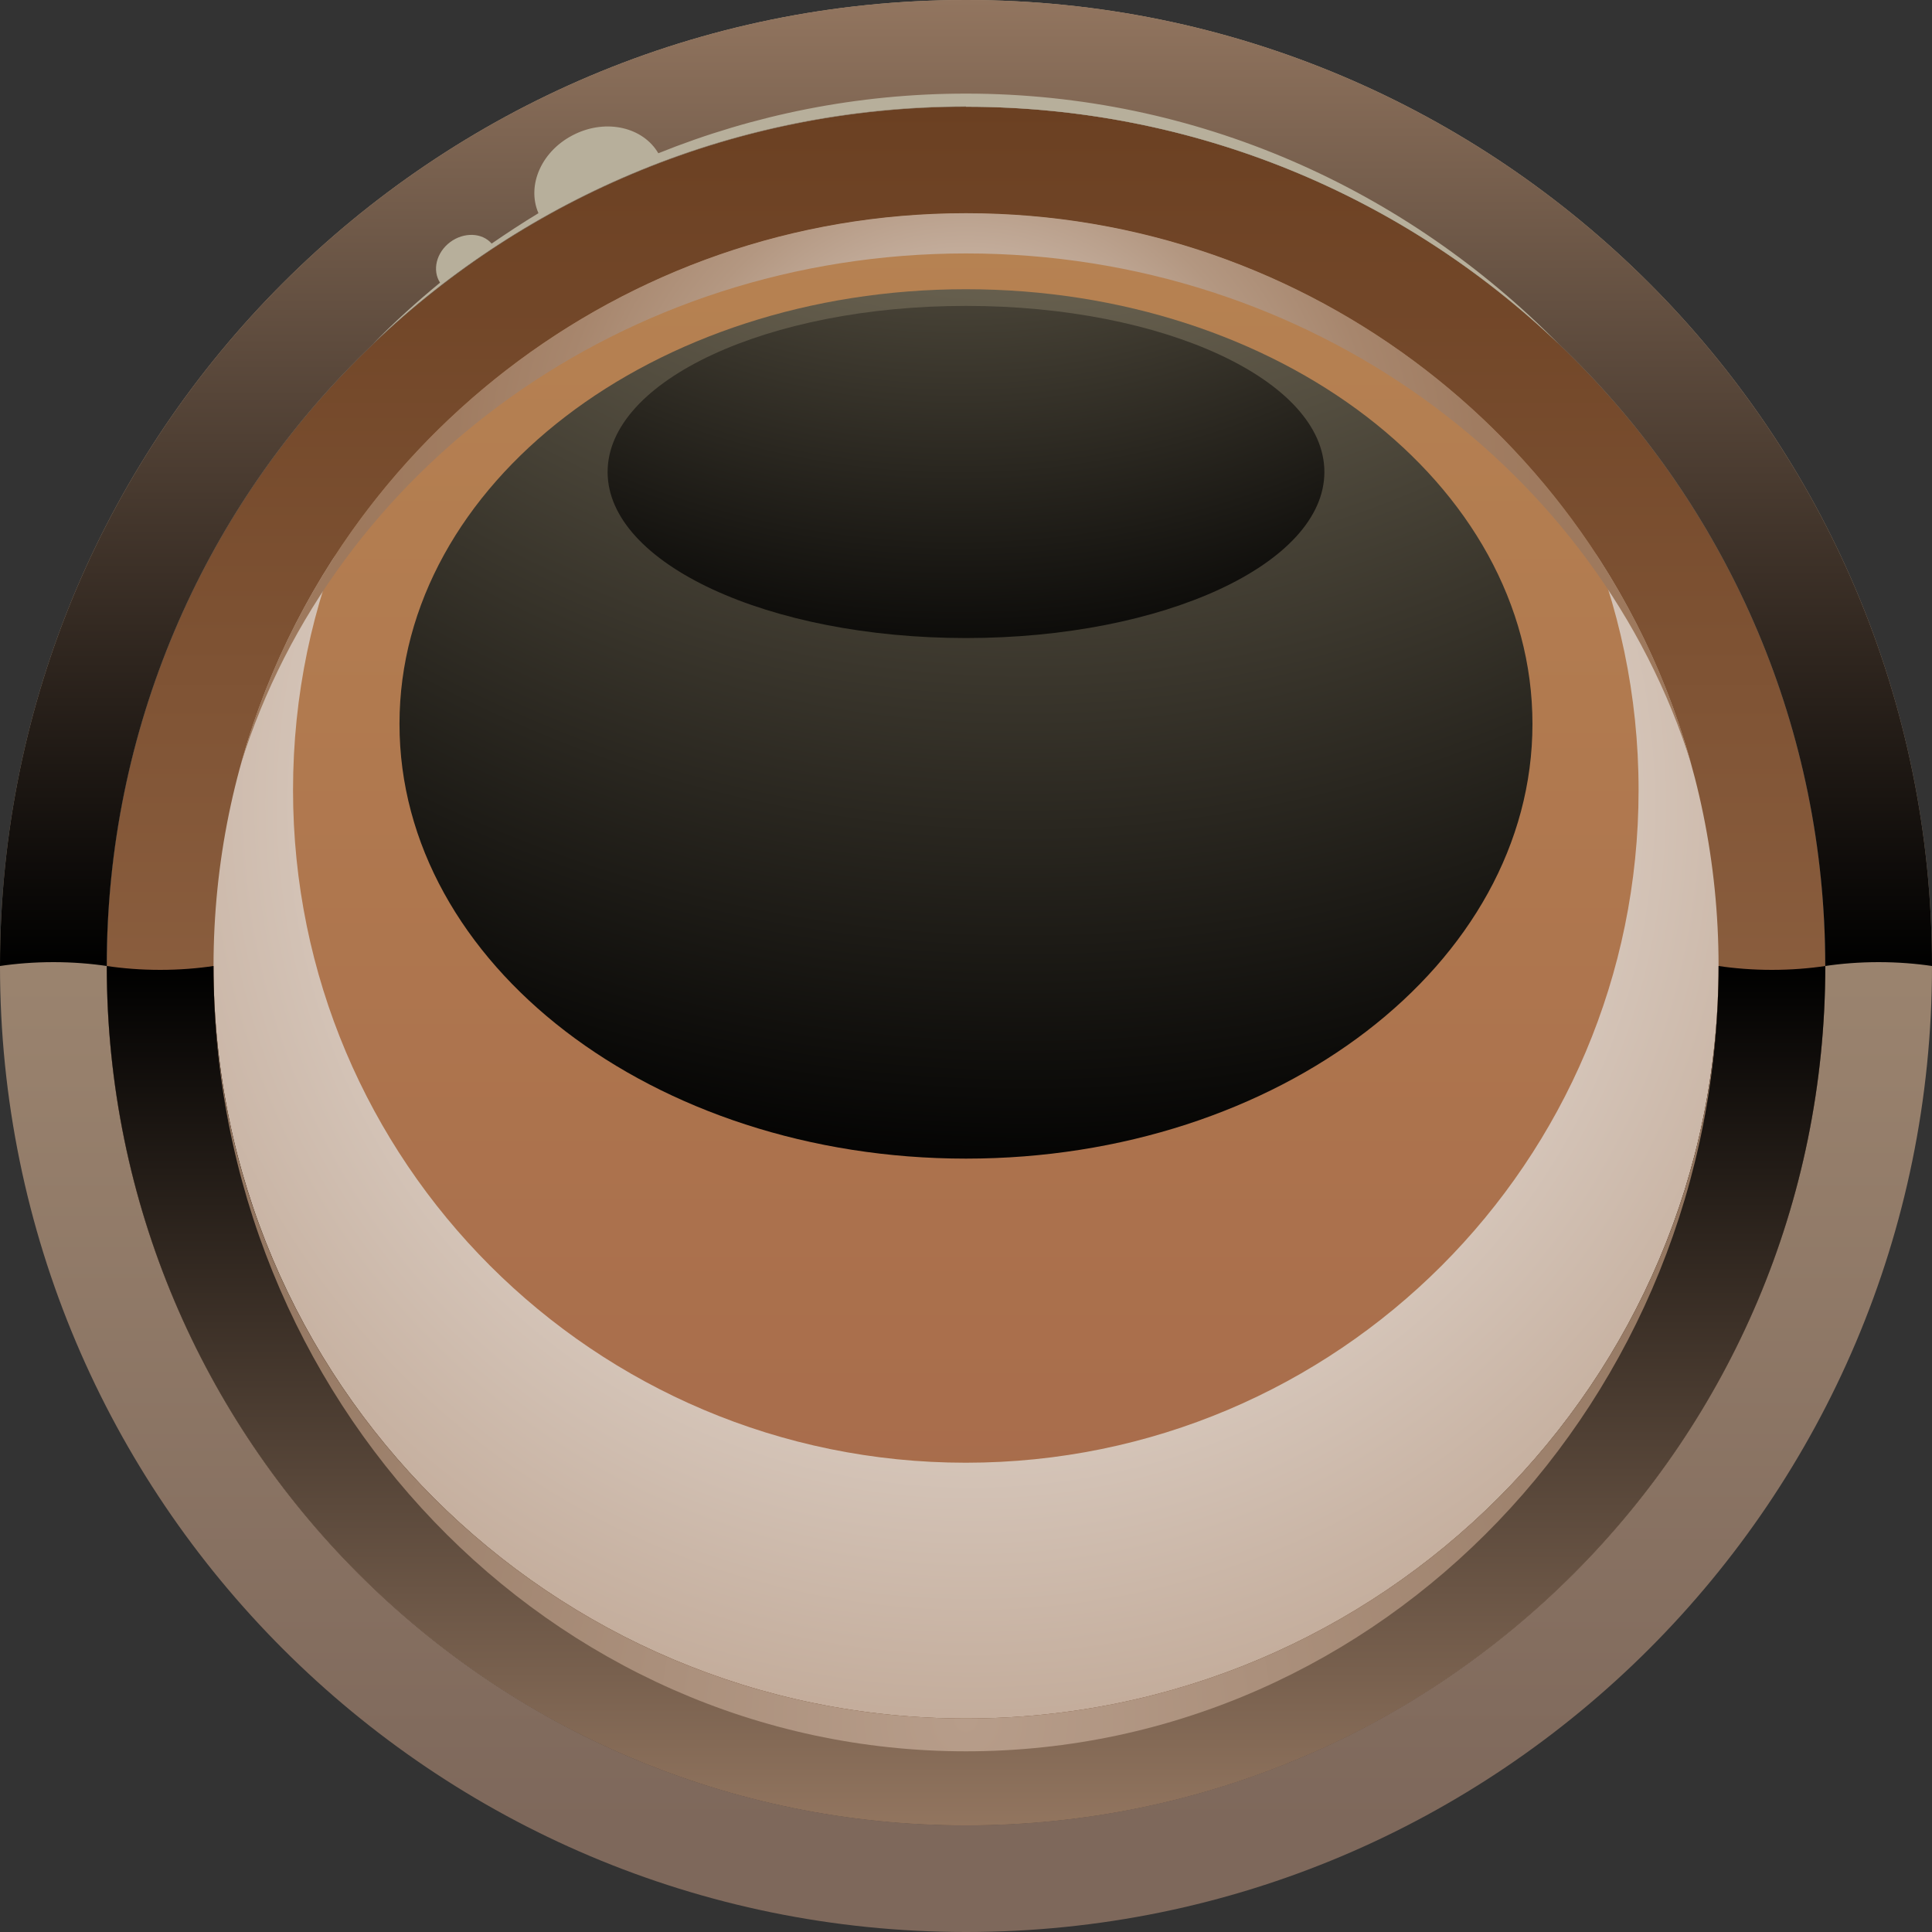 <svg width="40" height="40" viewBox="0 0 40 40" fill="none" xmlns="http://www.w3.org/2000/svg">
<rect x="0" y="0" width="40" height="40" fill="#333333" stroke="none"/>
<g clip-path="url(#clip0_974_19311)">
<path fill-rule="evenodd" clip-rule="evenodd" d="M20 3.741C28.981 3.741 36.259 11.018 36.259 20C36.259 28.982 28.981 36.259 20 36.259C11.018 36.259 3.74 28.982 3.74 20C3.74 11.018 11.018 3.741 20 3.741Z" fill="url(#paint0_linear_974_19311)"/>
<path style="mix-blend-mode:multiply" fill-rule="evenodd" clip-rule="evenodd" d="M19.999 30.284C27.691 30.284 33.925 24.049 33.925 16.358C33.925 14.395 33.518 12.525 32.789 10.833C34.678 13.438 35.796 16.636 35.796 20.099C35.796 28.821 28.728 35.889 20.006 35.889C11.283 35.889 4.203 28.821 4.203 20.099C4.203 16.636 5.314 13.432 7.203 10.833C6.469 12.525 6.067 14.395 6.067 16.358C6.067 24.049 12.302 30.284 19.993 30.284H19.999Z" fill="url(#paint1_radial_974_19311)"/>
<path fill-rule="evenodd" clip-rule="evenodd" d="M20.001 4.42C28.606 4.42 35.581 11.395 35.581 20C35.581 28.605 28.606 35.58 20.001 35.58C11.396 35.58 4.421 28.605 4.421 20C4.421 11.395 11.396 4.42 20.001 4.42ZM37.791 20C37.791 10.173 29.828 2.21 20.001 2.21C10.174 2.21 2.211 10.173 2.211 20C2.211 29.827 10.174 37.79 20.001 37.79C29.828 37.79 37.791 29.827 37.791 20Z" fill="url(#paint2_linear_974_19311)"/>
<path fill-rule="evenodd" clip-rule="evenodd" d="M20 37.79C29.827 37.79 37.79 29.827 37.79 20C37.79 10.173 29.827 2.21 20 2.21C10.173 2.21 2.21 10.173 2.21 20C2.21 29.827 10.173 37.79 20 37.79ZM40 20C40 31.043 31.043 40 20 40C8.957 40 0 31.043 0 20C0 8.957 8.957 0 20 0C31.043 0 40 8.957 40 20Z" fill="url(#paint3_linear_974_19311)"/>
<path style="mix-blend-mode:screen" fill-rule="evenodd" clip-rule="evenodd" d="M20.001 35.58C11.396 35.58 4.421 28.605 4.421 20C4.094 20.049 3.717 20.08 3.316 20.08C2.915 20.08 2.538 20.049 2.211 20C2.211 29.827 10.174 37.79 20.001 37.79C29.828 37.79 37.791 29.827 37.791 20C37.464 20.049 37.087 20.08 36.686 20.08C36.285 20.08 35.908 20.049 35.581 20C35.581 28.605 28.606 35.58 20.001 35.58Z" fill="url(#paint4_linear_974_19311)"/>
<path style="mix-blend-mode:screen" fill-rule="evenodd" clip-rule="evenodd" d="M2.21 20C2.21 10.173 10.173 2.21 20 2.21C29.827 2.21 37.79 10.173 37.79 20C38.117 19.951 38.494 19.92 38.895 19.92C39.296 19.92 39.673 19.951 40 20C40 8.957 31.043 0 20 0C8.957 0 0 8.957 0 20C0.327 19.951 0.704 19.92 1.105 19.92C1.506 19.92 1.883 19.951 2.21 20Z" fill="url(#paint5_linear_974_19311)"/>
<g style="mix-blend-mode:screen">
<path fill-rule="evenodd" clip-rule="evenodd" d="M20 2.21C24.759 2.21 29.074 4.074 32.266 7.117C29.105 3.914 24.778 1.938 20 1.938C17.753 1.938 15.605 2.377 13.63 3.173C13.315 2.636 12.562 2.457 11.901 2.778C11.222 3.105 10.895 3.827 11.148 4.414C10.821 4.611 10.494 4.827 10.179 5.043C9.982 4.815 9.605 4.802 9.321 5.012C9.031 5.228 8.945 5.599 9.111 5.852C8.63 6.247 8.167 6.667 7.729 7.111C10.92 4.068 15.241 2.204 20 2.204V2.21Z" fill="#B7AF9B"/>
</g>
<path style="mix-blend-mode:screen" fill-rule="evenodd" clip-rule="evenodd" d="M20 35.58C11.395 35.58 4.42 28.605 4.42 20C4.42 28.982 11.395 36.259 20 36.259C28.605 36.259 35.58 28.982 35.58 20C35.58 28.605 28.605 35.58 20 35.58Z" fill="url(#paint6_radial_974_19311)"/>
<path style="mix-blend-mode:multiply" fill-rule="evenodd" clip-rule="evenodd" d="M20.001 5.247C27.112 5.247 33.112 9.716 35.02 15.833C33.199 9.247 27.161 4.414 20.001 4.414C12.84 4.414 6.803 9.253 4.982 15.833C6.89 9.716 12.89 5.247 20.001 5.247Z" fill="url(#paint7_radial_974_19311)"/>
<path style="mix-blend-mode:screen" fill-rule="evenodd" clip-rule="evenodd" d="M20 23.988C26.475 23.988 31.728 19.957 31.728 14.988C31.728 10.018 26.475 5.988 20 5.988C13.525 5.988 8.271 10.018 8.271 14.988C8.271 19.957 13.525 23.988 20 23.988Z" fill="url(#paint8_radial_974_19311)"/>
<path style="mix-blend-mode:screen" fill-rule="evenodd" clip-rule="evenodd" d="M20 13.21C24.099 13.21 27.42 11.667 27.42 9.772C27.42 7.876 24.099 6.333 20 6.333C15.901 6.333 12.58 7.876 12.58 9.772C12.58 11.667 15.901 13.21 20 13.21Z" fill="url(#paint9_radial_974_19311)"/>
</g>
<defs>
<linearGradient id="paint0_linear_974_19311" x1="20" y1="36.259" x2="20" y2="3.741" gradientUnits="userSpaceOnUse">
<stop stop-color="#A5684A"/>
<stop offset="1" stop-color="#B78352"/>
</linearGradient>
<radialGradient id="paint1_radial_974_19311" cx="0" cy="0" r="1" gradientUnits="userSpaceOnUse" gradientTransform="translate(20.11 16.673) scale(30.716 30.716)">
<stop stop-color="white"/>
<stop offset="1" stop-color="#9E795D"/>
</radialGradient>
<linearGradient id="paint2_linear_974_19311" x1="20.001" y1="37.79" x2="20.001" y2="2.21" gradientUnits="userSpaceOnUse">
<stop stop-color="#A87A59"/>
<stop offset="1" stop-color="#6B4022"/>
</linearGradient>
<linearGradient id="paint3_linear_974_19311" x1="20" y1="37.79" x2="20" y2="2.21" gradientUnits="userSpaceOnUse">
<stop stop-color="#7E685B"/>
<stop offset="1" stop-color="#B79F82"/>
</linearGradient>
<linearGradient id="paint4_linear_974_19311" x1="20.001" y1="37.79" x2="20.001" y2="20" gradientUnits="userSpaceOnUse">
<stop stop-color="#92755F"/>
<stop offset="1"/>
</linearGradient>
<linearGradient id="paint5_linear_974_19311" x1="20" y1="20" x2="20" y2="0" gradientUnits="userSpaceOnUse">
<stop/>
<stop offset="1" stop-color="#92755F"/>
</linearGradient>
<radialGradient id="paint6_radial_974_19311" cx="0" cy="0" r="1" gradientUnits="userSpaceOnUse" gradientTransform="translate(20 35.593) scale(18.667 18.667)">
<stop stop-color="#B79D8A"/>
<stop offset="1" stop-color="#92755F"/>
</radialGradient>
<radialGradient id="paint7_radial_974_19311" cx="0" cy="0" r="1" gradientUnits="userSpaceOnUse" gradientTransform="translate(20.001 10.13) scale(16.883 16.883)">
<stop stop-color="white"/>
<stop offset="0.04" stop-color="#F5F1EE"/>
<stop offset="0.16" stop-color="#DACCC2"/>
<stop offset="0.28" stop-color="#C4AE9D"/>
<stop offset="0.39" stop-color="#B39781"/>
<stop offset="0.51" stop-color="#A7866D"/>
<stop offset="0.63" stop-color="#A07C61"/>
<stop offset="0.75" stop-color="#9E795D"/>
</radialGradient>
<radialGradient id="paint8_radial_974_19311" cx="0" cy="0" r="1" gradientUnits="userSpaceOnUse" gradientTransform="translate(21.179 -8.611) scale(33.296)">
<stop stop-color="#B7AA8B"/>
<stop offset="1"/>
</radialGradient>
<radialGradient id="paint9_radial_974_19311" cx="0" cy="0" r="1" gradientUnits="userSpaceOnUse" gradientTransform="translate(19.846 -7.321) scale(22.111)">
<stop stop-color="#B7AA8B"/>
<stop offset="1"/>
</radialGradient>
<clipPath id="clip0_974_19311">
<rect width="40" height="40" fill="white"/>
</clipPath>
</defs>
</svg>
